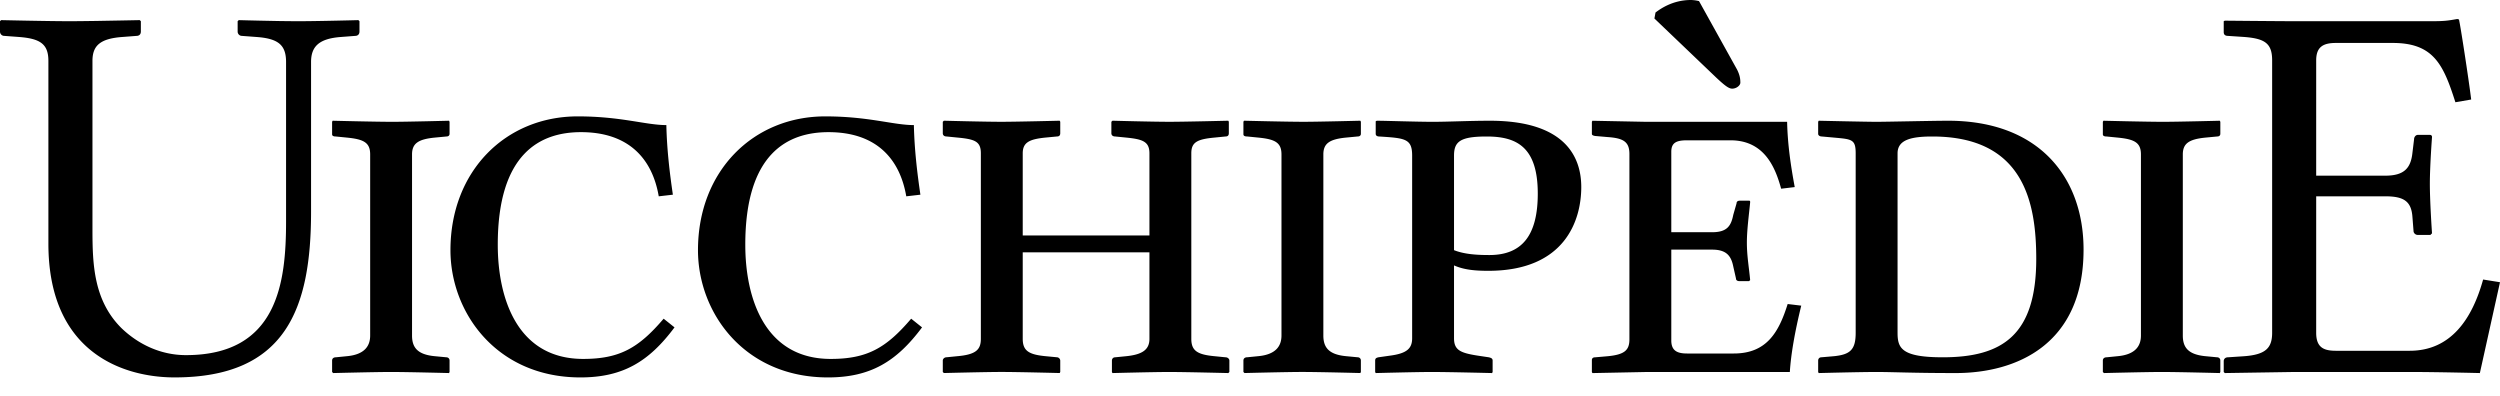 <svg xmlns="http://www.w3.org/2000/svg" width="120" height="19"><path fill="#000" fill-rule="nonzero" d="m17.202.966.053.052v.496c0 .13-.079.209-.21.209l-.678.052c-1.07.078-1.436.47-1.436 1.2v7.18c0 4.646-1.2 7.961-6.552 7.961-2.349 0-6.056-1.096-6.056-6.422v-8.77c0-.81-.391-1.07-1.41-1.149L.21 1.723A.206.206 0 0 1 0 1.514v-.496L.052.966s2.271.052 3.29.052c.313 0 .791-.006 1.29-.013l.376-.007a421.64 421.64 0 0 0 1.7-.032l.053.052v.496c0 .13-.078.209-.209.209l-.679.052c-1.07.078-1.435.418-1.435 1.149v8.141c.002 1.63.063 3.355 1.383 4.676.783.757 1.854 1.305 3.106 1.305 4.412 0 4.804-3.498 4.804-6.422V2.976c0-.81-.366-1.123-1.41-1.2l-.705-.053a.206.206 0 0 1-.209-.209v-.496l.053-.052s.75.021 1.558.036l.348.007c.348.005.687.009.965.009.256 0 .586-.004.93-.01l.348-.006c.811-.015 1.593-.036 1.593-.036Zm-1.235 4.829s2.062.052 2.871.052c.705 0 2.715-.052 2.715-.052l.026.052v.575c0 .078-.052.13-.156.13l-.548.052c-.81.079-1.097.287-1.097.81v8.692c0 .574.261.914 1.097.992l.548.052c.078 0 .156.052.156.157v.548l-.026.052s-1.984-.052-2.793-.052c-.73 0-2.767.052-2.767.052l-.052-.052v-.548c0-.105.078-.157.183-.157l.522-.052c.861-.078 1.122-.496 1.122-.992V7.413c0-.574-.313-.73-1.122-.809l-.522-.052c-.105 0-.183-.026-.183-.104v-.6Zm11.894 12.321c2.036 0 3.289-.757 4.516-2.402l-.522-.417c-1.201 1.41-2.115 1.931-3.864 1.931-3.158 0-4.098-2.897-4.098-5.481 0-4.386 2.036-5.404 3.994-5.404 2.27 0 3.42 1.253 3.733 3.08l.678-.078c-.156-1.07-.287-2.166-.313-3.341-.992 0-2.167-.418-4.255-.418-3.446 0-6.108 2.61-6.108 6.422 0 3.002 2.219 6.108 6.239 6.108m11.88 0c2.037 0 3.29-.757 4.517-2.402l-.522-.417c-1.201 1.41-2.115 1.931-3.864 1.931-3.158 0-4.098-2.897-4.098-5.481 0-4.386 2.036-5.404 3.994-5.404 2.27 0 3.42 1.253 3.733 3.08l.678-.078c-.156-1.07-.287-2.166-.313-3.341-.992 0-2.166-.418-4.255-.418-3.445 0-6.108 2.61-6.108 6.422 0 3.002 2.219 6.108 6.239 6.108m15.431-1.853c0 .522-.34.757-1.122.835l-.522.052c-.105 0-.157.078-.157.157v.548l.026.052s1.984-.052 2.715-.052c.783 0 2.845.052 2.845.052l.052-.052v-.548c0-.079-.078-.157-.182-.157l-.523-.052c-.835-.078-1.122-.261-1.122-.835V7.36c0-.522.261-.678 1.122-.757l.523-.052c.104 0 .156-.052.156-.157v-.548l-.026-.052s-2.088.052-2.82.052c-.808 0-2.74-.052-2.74-.052l-.052.052v.548c0 .105.078.157.183.157l.522.052c.783.079 1.122.183 1.122.757v3.942h-6.082V7.36c0-.522.313-.678 1.096-.757l.548-.052c.105 0 .157-.052.157-.157v-.548l-.026-.052s-2.088.052-2.793.052c-.81 0-2.767-.052-2.767-.052l-.052.052v.548c0 .105.078.157.182.157l.522.052c.836.079 1.123.183 1.123.757v8.902c0 .522-.235.757-1.123.835l-.522.052c-.104 0-.182.078-.182.157v.548l.052.052s2.036-.052 2.767-.052c.783 0 2.793.052 2.793.052l.026-.052v-.548a.168.168 0 0 0-.157-.157l-.548-.052c-.809-.078-1.096-.261-1.096-.835v-4.15h6.082v4.15m8.348-8.85c0-.522.287-.73 1.097-.809l.548-.052c.104 0 .156-.052.156-.13v-.575l-.026-.052s-2.01.052-2.715.052c-.809 0-2.87-.052-2.87-.052l-.027.052v.6c0 .079.078.105.183.105l.522.052c.809.079 1.122.235 1.122.81v8.692c0 .496-.26.914-1.122.992l-.522.052c-.105 0-.183.052-.183.157v.548l.052.052s2.036-.052 2.767-.052c.81 0 2.793.052 2.793.052l.026-.052v-.548c0-.105-.078-.157-.156-.157l-.548-.052c-.836-.078-1.097-.418-1.097-.992V7.413m6.272.053c0-.679.313-.914 1.566-.914 1.436 0 2.454.496 2.454 2.74 0 2.01-.757 2.95-2.323 2.95-.522 0-1.175-.025-1.697-.234V7.466m-2.01 8.77c0 .497-.261.731-1.07.836l-.549.078c-.104.026-.156.052-.156.157v.548l.026.052s1.958-.052 2.689-.052c.809 0 2.897.052 2.897.052l.026-.052v-.548c0-.105-.078-.13-.182-.157l-.523-.078c-.835-.13-1.148-.261-1.148-.835v-3.498c.47.208.992.26 1.644.26 3.707 0 4.464-2.453 4.464-4.02 0-1.357-.679-3.184-4.385-3.184-.966 0-2.01.052-2.741.052-.757 0-2.297-.052-2.689-.052l-.052.026v.6c0 .053.026.131.183.131 1.227.078 1.566.104 1.566.914v8.77M85.782 5.848h-6.736l-2.61-.052-.026.052v.575c0 .026 0 .078.157.104l.6.052c.731.052 1.045.209 1.045.81v8.9c0 .523-.235.732-1.045.81l-.6.052c-.13 0-.157.078-.157.13v.575l.027.052 2.584-.052h6.891c.052-.835.235-1.906.548-3.185l-.652-.078c-.418 1.331-.992 2.375-2.584 2.375h-2.245c-.47 0-.757-.13-.757-.626v-4.36h1.957c.68 0 .914.288 1.018.81l.13.574c0 .078.053.13.184.13h.443l.053-.052c-.053-.6-.157-1.148-.157-1.8 0-.627.104-1.358.157-1.932 0-.053 0-.079-.053-.079h-.443c-.105 0-.157.052-.157.13l-.157.549c-.104.522-.287.835-1.018.835h-1.957V7.283c0-.444.26-.548.757-.548h2.088c1.67 0 2.167 1.383 2.428 2.323l.652-.078c-.183-.992-.34-2.01-.365-3.133M81.552.052a1.776 1.776 0 0 0-.39-.052c-.888 0-1.489.444-1.697.6l-.053.288 2.976 2.845c.418.391.6.522.757.522.209 0 .392-.157.392-.287 0-.183-.026-.366-.157-.627L81.553.052m5.719 17.255v.548l.026.052s1.984-.052 2.767-.052c.81 0 1.723.052 3.811.052 2.898 0 6.135-1.357 6.135-5.925 0-3.472-2.141-6.187-6.5-6.187-.679 0-2.95.052-3.446.052-.47 0-2.767-.052-2.767-.052l-.026.052v.575c0 .078.078.13.183.13l.574.052c.861.079 1.044.079 1.044.757v8.614c0 .81-.261 1.045-1.044 1.123l-.6.052c-.105 0-.157.078-.157.157m3.811-1.332V7.361c0-.652.653-.809 1.67-.809 4.386 0 4.987 3.159 4.987 5.873 0 3.655-1.619 4.725-4.49 4.725-1.984 0-2.167-.444-2.167-1.175m13.692-8.562c0-.522.287-.73 1.096-.809l.548-.052c.105 0 .157-.052.157-.13v-.575l-.026-.052s-2.01.052-2.715.052c-.81 0-2.871-.052-2.871-.052l-.027.052v.6c0 .079.079.105.183.105l.522.052c.81.079 1.123.235 1.123.81v8.692c0 .496-.261.914-1.123.992l-.522.052c-.104 0-.183.052-.183.157v.548l.053.052s2.036-.052 2.767-.052c.809 0 2.793.052 2.793.052l.026-.052v-.548c0-.105-.078-.157-.157-.157l-.548-.052c-.835-.078-1.096-.418-1.096-.992V7.413M118.042.992c0-.052-.026-.078-.104-.078-.444.078-.6.104-1.227.104h-6.578c-.705 0-3.341-.026-3.341-.026l-.053.026v.522c0 .078.026.183.21.183l.782.052c.992.078 1.332.313 1.332 1.123v13.077c0 .731-.314 1.045-1.332 1.123l-.783.052c-.156 0-.209.105-.209.183v.522l.053.052 3.34-.052h5.56c1.254 0 3.342.052 3.342.052l.966-4.36-.81-.13c-.521 1.88-1.54 3.42-3.523 3.42h-3.55c-.575 0-.94-.157-.94-.862V9.423h3.315c.888 0 1.253.235 1.305.992l.053.68c0 .077.078.182.208.182h.6l.079-.078s-.104-1.488-.104-2.376c0-.861.104-2.245.104-2.245 0-.052-.026-.104-.104-.104h-.575c-.104 0-.182.104-.182.209l-.079.652c-.078.731-.391 1.097-1.305 1.097h-3.315V2.898c0-.627.313-.836.94-.836h2.74c1.958 0 2.428 1.044 3.002 2.846l.758-.131c-.131-1.07-.523-3.576-.575-3.785"/></svg>